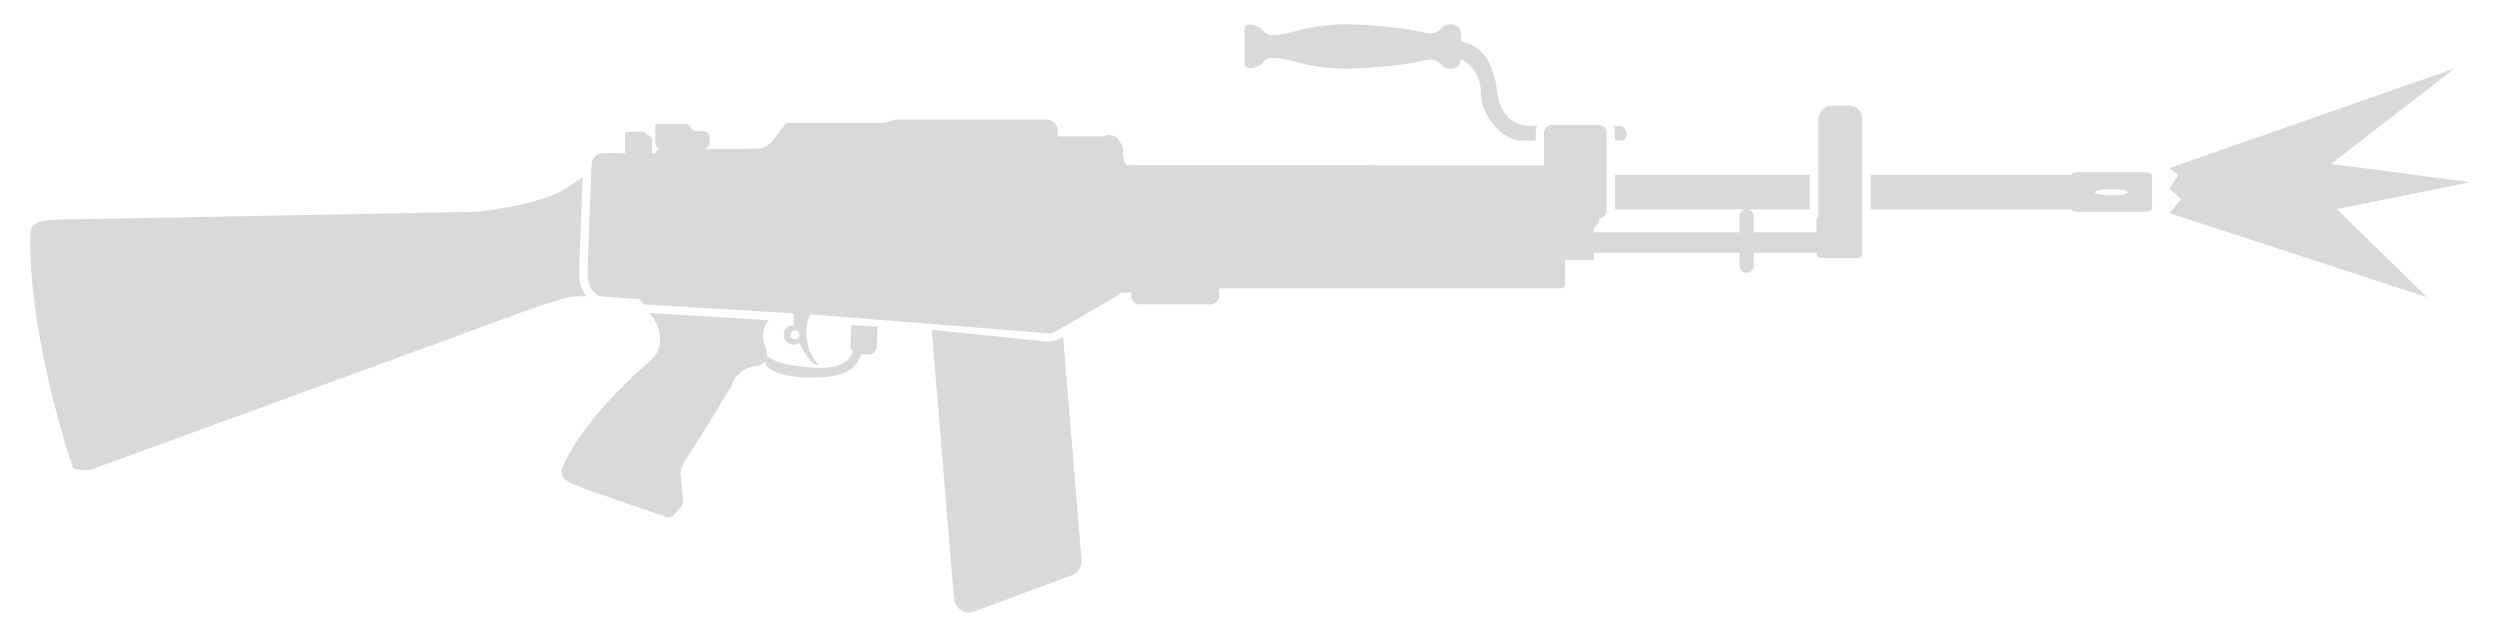 <svg width="68" height="17" viewBox="0 0 68 17" fill="none" xmlns="http://www.w3.org/2000/svg">
<path d="M41.773 3.823V3.605C41.773 3.538 41.787 3.476 41.813 3.42H41.528C41.528 3.42 40.834 3.426 40.722 2.479C40.624 1.648 40.266 1.219 39.737 1.127V0.928C39.737 0.654 39.457 0.66 39.457 0.66C39.457 0.66 39.294 0.643 39.166 0.8C39.037 0.956 38.779 0.895 38.779 0.895C38.063 0.705 36.825 0.665 36.825 0.665C36.825 0.665 36.064 0.615 35.252 0.845C34.894 0.945 34.681 0.962 34.558 0.951C34.552 0.95 34.546 0.95 34.541 0.949L34.532 0.948L34.522 0.946C34.458 0.932 34.4 0.896 34.362 0.839C34.34 0.8 34.284 0.744 34.127 0.693C33.88 0.609 33.852 0.772 33.852 0.772V1.757C33.852 1.757 33.88 1.919 34.127 1.835C34.278 1.785 34.34 1.723 34.362 1.69C34.407 1.628 34.48 1.583 34.558 1.578C34.681 1.567 34.894 1.583 35.252 1.684C36.064 1.914 36.825 1.863 36.825 1.863C36.825 1.863 38.063 1.824 38.779 1.634C38.779 1.634 39.037 1.572 39.166 1.729C39.294 1.891 39.457 1.869 39.457 1.869C39.457 1.869 39.729 1.875 39.737 1.612C40.088 1.76 40.285 2.138 40.285 2.58C40.285 3.106 40.845 3.823 41.372 3.823H41.773Z" fill="#D9D9D9"/>
<path fill-rule="evenodd" clip-rule="evenodd" d="M22.046 8.55L28.478 9.063C28.519 9.066 28.56 9.064 28.6 9.056C28.641 9.047 28.681 9.033 28.718 9.013L30.337 8.078C30.381 8.05 30.431 8.016 30.467 7.961H30.768V8.039C30.768 8.173 30.874 8.28 31.008 8.28H32.923C33.057 8.28 33.164 8.173 33.164 8.039V7.843H42.447C42.514 7.843 42.57 7.787 42.57 7.72V7.07H43.354L43.354 6.874H47.312V7.227C47.312 7.333 47.401 7.423 47.508 7.423C47.614 7.423 47.704 7.333 47.704 7.227V6.874H49.406V6.897C49.406 6.964 49.462 7.02 49.529 7.02H50.531C50.598 7.02 50.654 6.964 50.654 6.897V3.235C50.654 3.034 50.492 2.871 50.29 2.871H49.854C49.635 2.871 49.456 3.045 49.456 3.269V5.891C49.426 5.913 49.406 5.95 49.406 5.99V6.32H47.704V5.889C47.704 5.783 47.614 5.693 47.508 5.693H49.23V4.758H43.927V5.693H47.508C47.401 5.693 47.312 5.783 47.312 5.889V6.32H43.354L43.354 6.189C43.446 6.136 43.498 6.036 43.502 5.934C43.61 5.929 43.701 5.841 43.701 5.727V3.605C43.701 3.525 43.656 3.455 43.588 3.42C43.58 3.416 43.571 3.412 43.562 3.409C43.552 3.406 43.542 3.403 43.531 3.401C43.519 3.399 43.506 3.398 43.493 3.398H42.206C42.171 3.398 42.138 3.406 42.109 3.42C42.043 3.454 41.999 3.522 41.999 3.605V4.495L30.734 4.489L30.686 4.508C30.549 4.453 30.549 4.204 30.549 4.204V4.109C30.549 4.008 30.512 3.916 30.45 3.846C30.398 3.743 30.292 3.672 30.169 3.672C30.113 3.672 30.062 3.686 30.017 3.711H28.78V3.577C28.78 3.398 28.634 3.252 28.455 3.252H24.352C24.329 3.252 24.307 3.258 24.284 3.269C24.239 3.297 24.128 3.342 23.915 3.342H21.457C21.453 3.342 21.449 3.342 21.444 3.342C21.44 3.343 21.435 3.343 21.431 3.344C21.401 3.35 21.372 3.366 21.351 3.392L21.015 3.823C20.908 3.963 20.74 4.047 20.561 4.047L19.166 4.053C19.245 4.034 19.302 3.965 19.302 3.879V3.745C19.302 3.644 19.223 3.566 19.122 3.566H18.943C18.876 3.566 18.814 3.526 18.786 3.465C18.764 3.42 18.719 3.375 18.624 3.375H17.823V3.879C17.823 3.965 17.88 4.034 17.959 4.053L17.951 4.058C17.922 4.061 17.895 4.074 17.873 4.094C17.869 4.099 17.864 4.103 17.86 4.108L17.855 4.114L17.851 4.121C17.845 4.129 17.84 4.137 17.837 4.146C17.833 4.154 17.831 4.161 17.828 4.169L17.828 4.17H17.734V3.767C17.734 3.75 17.723 3.733 17.706 3.722L17.521 3.594C17.51 3.588 17.499 3.582 17.488 3.582H17.056C17.044 3.582 17.032 3.586 17.023 3.593C17.009 3.604 17 3.621 17 3.638V4.17H16.866C16.872 4.17 16.704 4.159 16.418 4.165C16.41 4.165 16.401 4.165 16.393 4.166C16.13 4.185 16.093 4.422 16.093 4.422C16.093 4.422 16.086 4.595 16.075 4.858C16.043 5.622 15.982 7.15 15.982 7.479C15.982 7.562 15.993 7.634 16.011 7.696C16.015 7.707 16.018 7.718 16.022 7.729C16.027 7.743 16.032 7.757 16.038 7.77C16.044 7.784 16.05 7.796 16.057 7.809C16.062 7.818 16.067 7.827 16.072 7.836C16.108 7.897 16.15 7.944 16.189 7.978C16.253 8.034 16.306 8.056 16.306 8.056L17.398 8.14L17.515 8.28L21.598 8.524C21.585 8.592 21.579 8.667 21.582 8.749C21.584 8.782 21.587 8.816 21.591 8.851C21.409 8.851 21.317 8.968 21.317 9.114C21.317 9.259 21.435 9.377 21.58 9.377C21.642 9.377 21.692 9.355 21.737 9.327C21.815 9.489 21.927 9.668 22.084 9.864C22.084 9.864 22.281 9.971 22.263 9.923C22.26 9.916 22.253 9.906 22.241 9.892C22.134 9.774 22.039 9.579 22.039 9.579C22.039 9.579 21.868 9.179 21.964 8.772C21.973 8.735 21.983 8.698 21.997 8.662C22.01 8.624 22.027 8.587 22.046 8.55ZM21.625 9.231C21.558 9.231 21.502 9.175 21.502 9.108C21.502 9.041 21.558 8.985 21.625 8.985C21.692 8.985 21.748 9.041 21.748 9.108C21.748 9.137 21.738 9.164 21.72 9.186C21.698 9.213 21.663 9.231 21.625 9.231Z" fill="#D9D9D9"/>
<path fill-rule="evenodd" clip-rule="evenodd" d="M50.88 5.693H56.349C56.371 5.733 56.413 5.76 56.466 5.76H58.403C58.476 5.76 58.537 5.704 58.537 5.626V4.82C58.537 4.747 58.481 4.685 58.403 4.685H56.466C56.416 4.685 56.371 4.714 56.348 4.758H50.88V5.693ZM57.429 5.312C57.676 5.312 57.877 5.275 57.877 5.228C57.877 5.182 57.676 5.144 57.429 5.144C57.181 5.144 56.981 5.182 56.981 5.228C56.981 5.275 57.181 5.312 57.429 5.312Z" fill="#D9D9D9"/>
<path d="M43.927 3.605C43.927 3.539 43.912 3.476 43.885 3.42H44.02C44.02 3.42 44.193 3.398 44.238 3.599C44.283 3.801 44.115 3.823 44.115 3.823H43.927V3.605Z" fill="#D9D9D9"/>
<path d="M15.707 8.061H15.956C15.849 7.934 15.756 7.744 15.756 7.479C15.756 7.409 15.758 7.288 15.763 7.132C15.768 6.97 15.774 6.771 15.782 6.556C15.791 6.308 15.801 6.037 15.812 5.776C15.825 5.432 15.839 5.102 15.849 4.853V4.823C15.749 4.885 15.608 4.977 15.41 5.111C14.744 5.57 13.023 5.759 12.936 5.76C12.65 5.766 2.365 5.962 1.542 5.973C0.83 5.984 0.827 6.255 0.826 6.334L0.826 6.342C0.758 8.789 1.721 11.98 1.979 12.703C2.007 12.787 2.388 12.803 2.472 12.775C3.075 12.558 12.189 9.228 14.643 8.33C15.066 8.189 15.46 8.061 15.707 8.061Z" fill="#D9D9D9"/>
<path d="M17.952 9.265C17.968 9.076 17.885 8.714 17.638 8.513L20.913 8.709C20.799 8.834 20.679 9.087 20.808 9.411C20.827 9.459 20.84 9.504 20.848 9.544C20.858 9.596 20.861 9.641 20.857 9.681C20.876 9.694 20.895 9.708 20.916 9.722C20.972 9.758 21.039 9.795 21.13 9.83C21.33 9.907 21.646 9.974 22.224 10.004C22.912 10.04 23.131 9.745 23.201 9.573C23.155 9.529 23.128 9.467 23.131 9.399L23.157 8.843L23.873 8.886L23.848 9.433C23.842 9.556 23.736 9.651 23.613 9.646L23.423 9.638C23.419 9.648 23.415 9.658 23.41 9.669C23.318 9.898 23.181 10.239 22.224 10.267C21.642 10.285 21.293 10.201 21.092 10.116C21.045 10.096 21.006 10.076 20.973 10.058C20.931 10.033 20.901 10.01 20.881 9.993C20.873 9.986 20.866 9.98 20.861 9.975C20.851 9.965 20.847 9.959 20.847 9.959C20.847 9.959 20.843 9.95 20.837 9.935L20.831 9.92C20.826 9.909 20.821 9.895 20.815 9.88C20.81 9.866 20.805 9.852 20.8 9.836C20.74 9.918 20.656 9.942 20.656 9.942C20.012 9.982 19.889 10.514 19.889 10.514C19.889 10.514 18.898 12.148 18.674 12.462C18.451 12.775 18.518 12.971 18.518 12.971L18.579 13.593C18.583 13.652 18.572 13.709 18.547 13.758C18.533 13.783 18.516 13.807 18.495 13.828L18.305 14.024C18.26 14.069 18.193 14.085 18.131 14.063C17.717 13.923 16.105 13.374 15.634 13.19C15.091 12.977 15.315 12.68 15.315 12.68C15.825 11.482 17.303 10.155 17.303 10.155C17.303 10.155 17.409 10.064 17.639 9.861C17.895 9.634 17.935 9.467 17.952 9.265Z" fill="#D9D9D9"/>
<path d="M25.343 8.974L28.463 9.289C28.586 9.297 28.719 9.269 28.832 9.209L28.903 9.167C28.915 9.2 28.922 9.234 28.926 9.271L29.418 15.228C29.43 15.412 29.323 15.586 29.15 15.648L26.501 16.633C26.244 16.728 25.97 16.555 25.947 16.28L25.343 8.974Z" fill="#D9D9D9"/>
<path d="M59.329 5.414L59.009 5.137L59.252 4.757L59.009 4.571L66.768 1.862L63.405 4.456L67.19 4.956L63.559 5.686L66.014 8.083L59.009 5.797L59.329 5.414Z" fill="#D9D9D9"/>
</svg>
